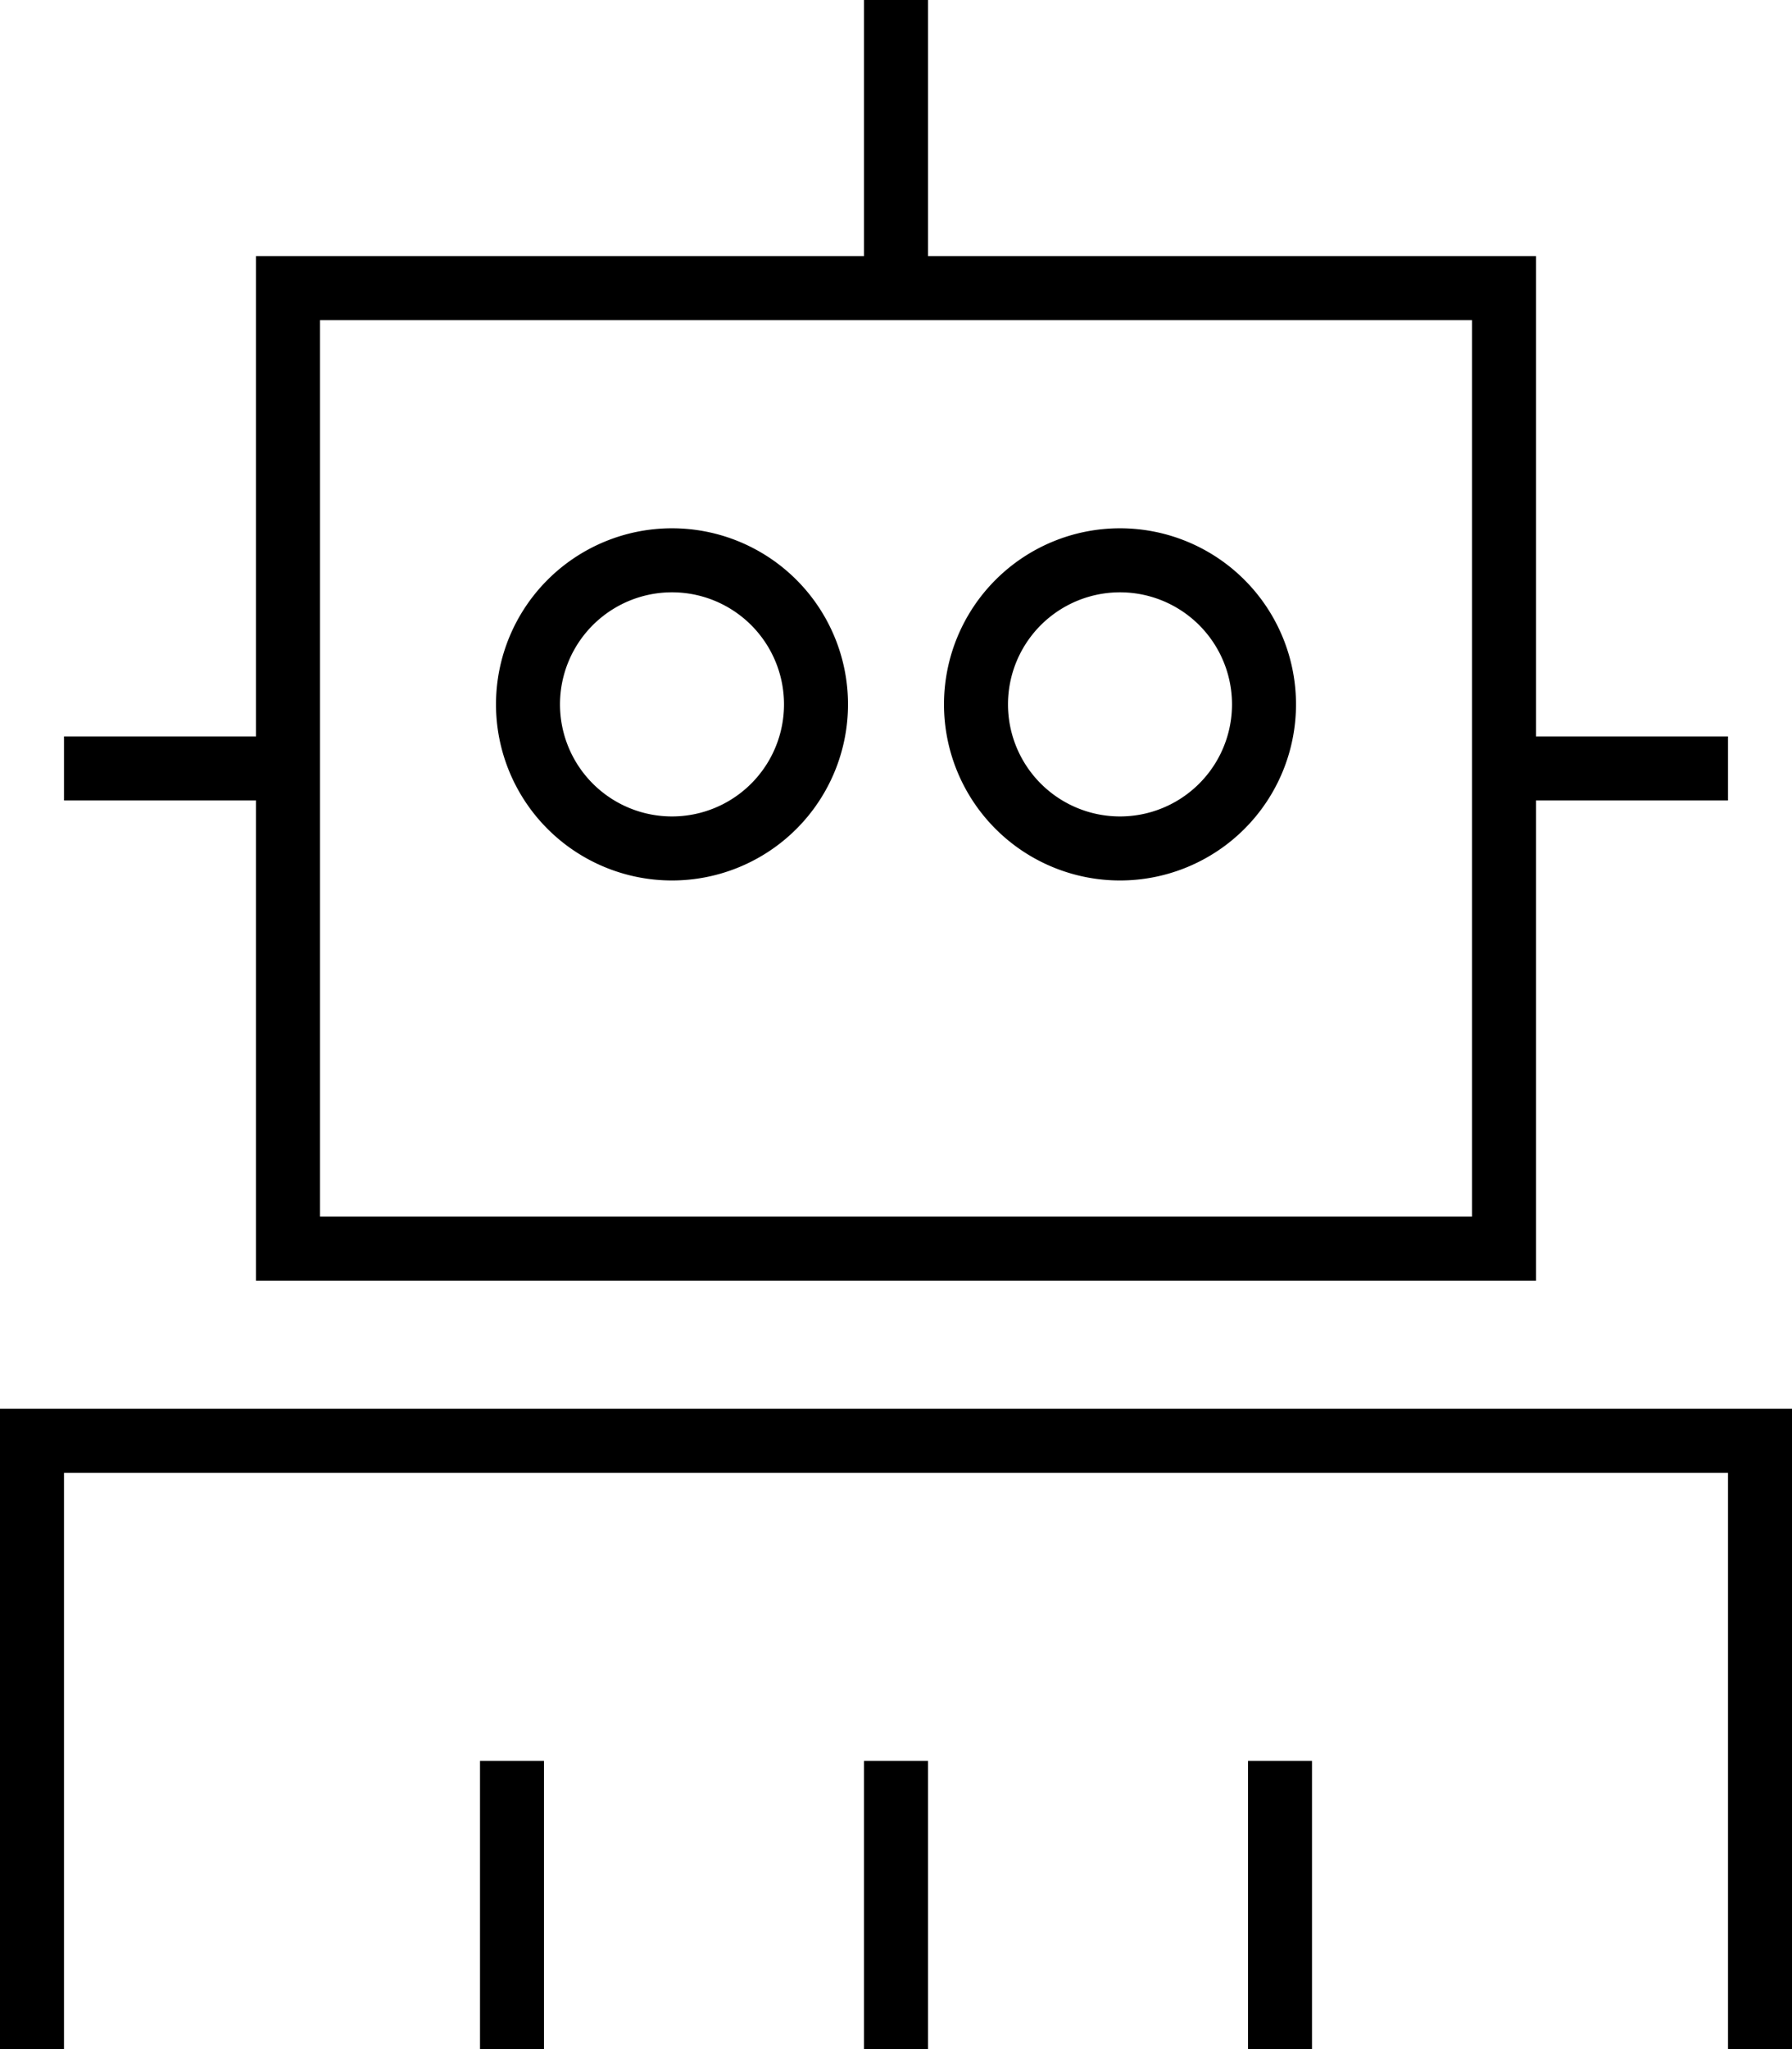 <svg fill="currentColor" xmlns="http://www.w3.org/2000/svg" viewBox="0 0 448 512"><!--! Font Awesome Pro 7.0.1 by @fontawesome - https://fontawesome.com License - https://fontawesome.com/license (Commercial License) Copyright 2025 Fonticons, Inc. --><path fill="currentColor" d="M232 0l0 64 152 0 0 120 48 0 0 16-48 0 0 120-320 0 0-120-48 0 0-16 48 0 0-120 152 0 0-64 16 0zM80 80l0 224 288 0 0-224-288 0zM8 352l440 0 0 160-16 0 0-144-416 0 0 144-16 0 0-160 8 0zM196 176a28 28 0 1 0 -56 0 28 28 0 1 0 56 0zm-72 0a44 44 0 1 1 88 0 44 44 0 1 1 -88 0zm156 28a28 28 0 1 0 0-56 28 28 0 1 0 0 56zm0-72a44 44 0 1 1 0 88 44 44 0 1 1 0-88zM136 448l0 64-16 0 0-72 16 0 0 8zm96 0l0 64-16 0 0-72 16 0 0 8zm96 0l0 64-16 0 0-72 16 0 0 8z"/></svg>